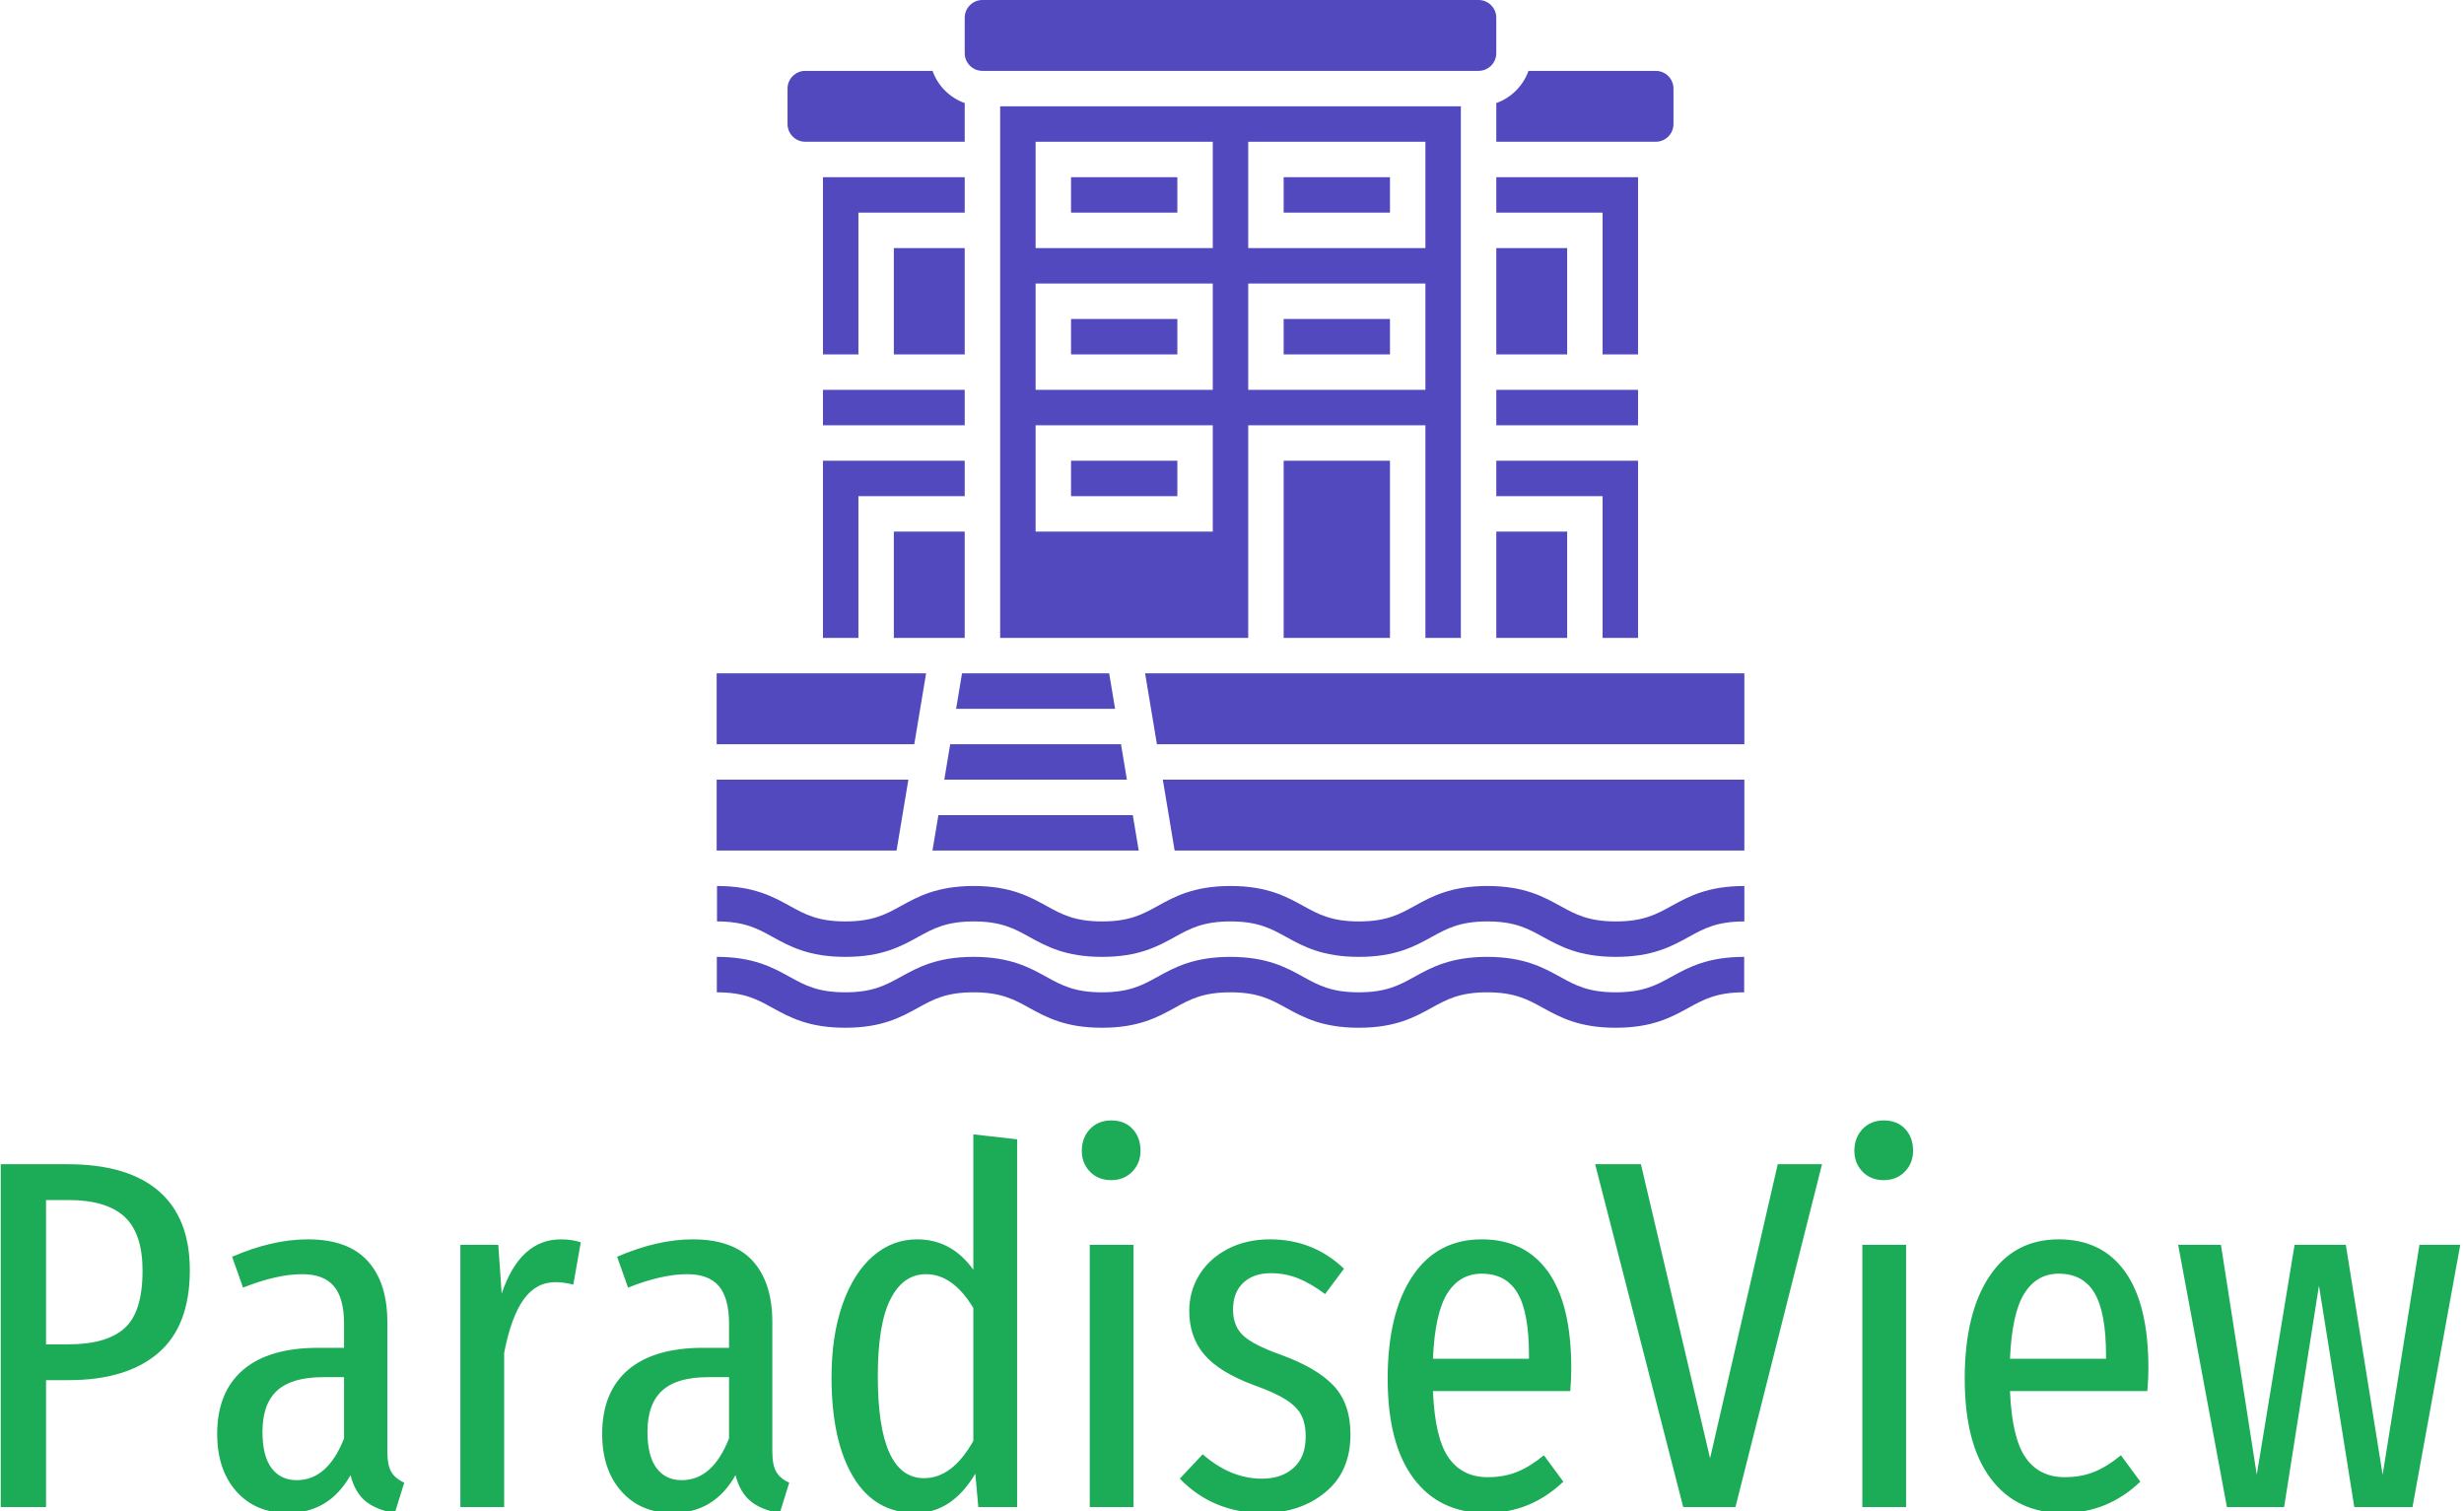<svg xmlns="http://www.w3.org/2000/svg" version="1.1" xmlns:xlink="http://www.w3.org/1999/xlink" xmlns:svgjs="http://svgjs.dev/svgjs" width="1500" height="920" viewBox="0 0 1500 920"><g transform="matrix(1,0,0,1,-0.909,0.51)"><svg viewBox="0 0 396 243" data-background-color="#ffffff" preserveAspectRatio="xMidYMid meet" height="920" width="1500" xmlns="http://www.w3.org/2000/svg" xmlns:xlink="http://www.w3.org/1999/xlink"><g id="tight-bounds" transform="matrix(1,0,0,1,0.24,-0.135)"><svg viewBox="0 0 395.52 243.269" height="243.269" width="395.52"><g><svg viewBox="0 0 395.52 243.269" height="243.269" width="395.52"><g transform="matrix(1,0,0,1,0,180.149)"><svg viewBox="0 0 395.52 63.12" height="63.12" width="395.52"><g id="textblocktransform"><svg viewBox="0 0 395.52 63.12" height="63.12" width="395.52" id="textblock"><g><svg viewBox="0 0 395.52 63.12" height="63.12" width="395.52"><g transform="matrix(1,0,0,1,0,0)"><svg width="395.52" viewBox="3.8 -38.85 247.17 39.45" height="63.12" data-palette-color="#1cab57"><path d="M10.5-34.45Q16.55-34.45 19.68-31.75 22.8-29.05 22.8-23.8L22.8-23.8Q22.8-18.2 19.63-15.48 16.45-12.75 10.6-12.75L10.6-12.75 8.35-12.75 8.35 0 3.8 0 3.8-34.45 10.5-34.45ZM10.6-16.35Q14.45-16.35 16.25-17.98 18.05-19.6 18.05-23.75L18.05-23.75Q18.05-27.5 16.23-29.18 14.4-30.85 10.6-30.85L10.6-30.85 8.35-30.85 8.35-16.35 10.6-16.35ZM42.65-5.6Q42.65-4.2 43.05-3.53 43.45-2.85 44.35-2.45L44.35-2.45 43.4 0.6Q41.55 0.3 40.47-0.58 39.4-1.45 38.95-3.2L38.95-3.2Q36.8 0.6 32.65 0.6L32.65 0.6Q29.4 0.6 27.47-1.58 25.55-3.75 25.55-7.35L25.55-7.35Q25.55-11.55 28.15-13.78 30.75-16 35.7-16L35.7-16 38.3-16 38.3-18.4Q38.3-21 37.27-22.2 36.25-23.4 34.1-23.4L34.1-23.4Q31.55-23.4 28.15-22.05L28.15-22.05 27.05-25.15Q31.1-26.9 34.65-26.9L34.65-26.9Q38.7-26.9 40.67-24.73 42.65-22.55 42.65-18.6L42.65-18.6 42.65-5.6ZM33.55-2.7Q36.65-2.7 38.3-6.9L38.3-6.9 38.3-13.05 36.2-13.05Q33.05-13.05 31.57-11.7 30.1-10.35 30.1-7.55L30.1-7.55Q30.1-5.15 31-3.93 31.9-2.7 33.55-2.7L33.55-2.7ZM60.09-26.9Q61.2-26.9 62.09-26.6L62.09-26.6 61.34-22.35Q60.34-22.6 59.55-22.6L59.55-22.6Q57.59-22.6 56.34-20.85 55.09-19.1 54.39-15.5L54.39-15.5 54.39 0 49.99 0 49.99-26.35 53.8-26.35 54.14-21.45Q55.99-26.9 60.09-26.9L60.09-26.9ZM81.34-5.6Q81.34-4.2 81.74-3.53 82.14-2.85 83.04-2.45L83.04-2.45 82.09 0.6Q80.24 0.3 79.17-0.58 78.09-1.45 77.64-3.2L77.64-3.2Q75.49 0.6 71.34 0.6L71.34 0.6Q68.09 0.6 66.17-1.58 64.24-3.75 64.24-7.35L64.24-7.35Q64.24-11.55 66.84-13.78 69.44-16 74.39-16L74.39-16 76.99-16 76.99-18.4Q76.99-21 75.97-22.2 74.94-23.4 72.79-23.4L72.79-23.4Q70.24-23.4 66.84-22.05L66.84-22.05 65.74-25.15Q69.79-26.9 73.34-26.9L73.34-26.9Q77.39-26.9 79.37-24.73 81.34-22.55 81.34-18.6L81.34-18.6 81.34-5.6ZM72.24-2.7Q75.34-2.7 76.99-6.9L76.99-6.9 76.99-13.05 74.89-13.05Q71.74-13.05 70.27-11.7 68.79-10.35 68.79-7.55L68.79-7.55Q68.79-5.15 69.69-3.93 70.59-2.7 72.24-2.7L72.24-2.7ZM101.54-37.45L105.94-36.95 105.94 0 102.04 0 101.74-3.35Q99.39 0.6 95.74 0.6L95.74 0.6Q91.64 0.6 89.47-3.03 87.29-6.65 87.29-13.05L87.29-13.05Q87.29-17.2 88.39-20.35 89.49-23.5 91.44-25.2 93.39-26.9 95.89-26.9L95.89-26.9Q99.34-26.9 101.54-23.85L101.54-23.85 101.54-37.45ZM96.59-2.9Q99.44-2.9 101.54-6.65L101.54-6.65 101.54-20Q99.49-23.4 96.79-23.4L96.79-23.4Q94.49-23.4 93.22-20.9 91.94-18.4 91.94-13.15L91.94-13.15Q91.94-2.9 96.59-2.9L96.59-2.9ZM113.24-26.35L117.64-26.35 117.64 0 113.24 0 113.24-26.35ZM115.39-38.85Q116.74-38.85 117.54-38 118.34-37.15 118.34-35.8L118.34-35.8Q118.34-34.55 117.51-33.7 116.69-32.85 115.39-32.85L115.39-32.85Q114.09-32.85 113.26-33.7 112.44-34.55 112.44-35.8L112.44-35.8Q112.44-37.1 113.26-37.98 114.09-38.85 115.39-38.85L115.39-38.85ZM131.34-26.9Q135.69-26.9 138.79-23.95L138.79-23.95 136.89-21.4Q135.49-22.45 134.19-22.98 132.89-23.5 131.44-23.5L131.44-23.5Q129.69-23.5 128.66-22.53 127.64-21.55 127.64-19.85L127.64-19.85Q127.64-18.2 128.64-17.25 129.64-16.3 132.44-15.3L132.44-15.3Q136.04-14 137.74-12.2 139.44-10.4 139.44-7.3L139.44-7.3Q139.44-3.55 136.91-1.48 134.39 0.6 130.64 0.6L130.64 0.6Q125.64 0.6 122.29-2.85L122.29-2.85 124.59-5.3Q127.39-2.85 130.54-2.85L130.54-2.85Q132.54-2.85 133.74-3.95 134.94-5.05 134.94-7.05L134.94-7.05Q134.94-8.4 134.49-9.25 134.04-10.1 132.94-10.8 131.84-11.5 129.74-12.25L129.74-12.25Q126.24-13.55 124.74-15.33 123.24-17.1 123.24-19.7L123.24-19.7Q123.24-21.7 124.26-23.35 125.29-25 127.14-25.95 128.99-26.9 131.34-26.9L131.34-26.9ZM161.63-13.95Q161.63-12.85 161.53-11.65L161.53-11.65 147.73-11.65Q147.93-6.9 149.31-4.95 150.68-3 153.23-3L153.23-3Q154.88-3 156.18-3.53 157.48-4.05 158.88-5.2L158.88-5.2 160.83-2.55Q157.53 0.6 153.08 0.6L153.08 0.6Q148.38 0.6 145.78-2.88 143.18-6.35 143.18-12.9L143.18-12.9Q143.18-19.45 145.66-23.18 148.13-26.9 152.63-26.9L152.63-26.9Q156.98-26.9 159.31-23.63 161.63-20.35 161.63-13.95L161.63-13.95ZM157.38-14.9L157.38-15.25Q157.38-19.55 156.23-21.5 155.08-23.45 152.63-23.45L152.63-23.45Q150.43-23.45 149.18-21.48 147.93-19.5 147.73-14.9L147.73-14.9 157.38-14.9ZM182.38-34.45L186.83-34.45 178.13 0 172.88 0 164.03-34.45 168.63-34.45 175.58-4.9 182.38-34.45ZM190.88-26.35L195.28-26.35 195.28 0 190.88 0 190.88-26.35ZM193.03-38.85Q194.38-38.85 195.18-38 195.98-37.15 195.98-35.8L195.98-35.8Q195.98-34.55 195.15-33.7 194.33-32.85 193.03-32.85L193.03-32.85Q191.73-32.85 190.9-33.7 190.08-34.55 190.08-35.8L190.08-35.8Q190.08-37.1 190.9-37.98 191.73-38.85 193.03-38.85L193.03-38.85ZM219.63-13.95Q219.63-12.85 219.52-11.65L219.52-11.65 205.72-11.65Q205.92-6.9 207.3-4.95 208.67-3 211.22-3L211.22-3Q212.87-3 214.17-3.53 215.47-4.05 216.87-5.2L216.87-5.2 218.82-2.55Q215.52 0.6 211.07 0.6L211.07 0.6Q206.37 0.6 203.77-2.88 201.17-6.35 201.17-12.9L201.17-12.9Q201.17-19.45 203.65-23.18 206.12-26.9 210.62-26.9L210.62-26.9Q214.97-26.9 217.3-23.63 219.63-20.35 219.63-13.95L219.63-13.95ZM215.37-14.9L215.37-15.25Q215.37-19.55 214.22-21.5 213.07-23.45 210.62-23.45L210.62-23.45Q208.42-23.45 207.17-21.48 205.92-19.5 205.72-14.9L205.72-14.9 215.37-14.9ZM246.87-26.35L250.97-26.35 246.17 0 240.32 0 236.77-22.25 233.27 0 227.52 0 222.62-26.35 226.92-26.35 230.52-3.25 234.32-26.35 239.47-26.35 243.17-3.25 246.87-26.35Z" opacity="1" transform="matrix(1,0,0,1,0,0)" fill="#1cab57" class="wordmark-text-0" data-fill-palette-color="primary" id="text-0"></path></svg></g></svg></g></svg></g></svg></g><g transform="matrix(1,0,0,1,115.136,0)"><svg viewBox="0 0 165.248 165.248" height="165.248" width="165.248"><g><svg xmlns="http://www.w3.org/2000/svg" xmlns:xlink="http://www.w3.org/1999/xlink" version="1.1" x="0" y="0" viewBox="3 3 58 58" style="enable-background:new 0 0 64 64;" xml:space="preserve" height="165.248" width="165.248" class="icon-icon-0" data-fill-palette-color="accent" id="icon-0"><g fill="#5249bf" data-fill-palette-color="accent"><path d="M53.738 59c-1.556 0-2.291-0.406-3.143-0.876C49.64 57.598 48.558 57 46.487 57c-2.069 0-3.152 0.598-4.107 1.125C41.529 58.595 40.794 59 39.24 59c-1.555 0-2.29-0.406-3.142-0.876C35.144 57.598 34.061 57 31.991 57s-3.152 0.598-4.107 1.125C27.033 58.595 26.298 59 24.744 59c-1.553 0-2.288-0.405-3.139-0.875C20.65 57.598 19.568 57 17.499 57c-2.068 0-3.15 0.598-4.105 1.125C12.543 58.595 11.809 59 10.255 59c-1.553 0-2.288-0.405-3.139-0.875C6.161 57.598 5.079 57 3.01 57v2c1.554 0 2.289 0.405 3.14 0.876C7.104 60.402 8.187 61 10.255 61s3.15-0.598 4.105-1.125C15.211 59.405 15.945 59 17.499 59s2.289 0.405 3.14 0.876C21.594 60.402 22.676 61 24.744 61c2.069 0 3.151-0.598 4.106-1.124C29.701 59.405 30.437 59 31.991 59s2.289 0.405 3.141 0.875C36.087 60.402 37.17 61 39.24 61c2.069 0 3.151-0.598 4.106-1.124C44.197 59.405 44.933 59 46.487 59s2.29 0.405 3.142 0.876C50.585 60.402 51.668 61 53.738 61s3.153-0.598 4.109-1.124C58.699 59.406 59.435 59 60.99 59v-2c-2.07 0-3.153 0.598-4.109 1.124C56.029 58.594 55.294 59 53.738 59z" fill="#5249bf" data-fill-palette-color="accent"></path><path d="M53.748 55c-1.556 0-2.291-0.406-3.143-0.876C49.649 53.598 48.566 53 46.496 53c-2.069 0-3.151 0.598-4.106 1.124C41.539 54.595 40.804 55 39.249 55s-2.289-0.405-3.141-0.875C35.153 53.598 34.07 53 32 53c-2.069 0-3.151 0.598-4.106 1.125C27.043 54.595 26.308 55 24.754 55s-2.289-0.405-3.14-0.876C20.659 53.598 19.577 53 17.509 53s-3.15 0.598-4.105 1.125C12.553 54.595 11.818 55 10.265 55s-2.289-0.405-3.14-0.876C6.17 53.598 5.088 53 3.02 53v2c1.553 0 2.288 0.405 3.139 0.875C7.113 56.402 8.195 57 10.265 57c2.068 0 3.15-0.598 4.105-1.125C15.221 55.405 15.955 55 17.509 55c1.553 0 2.288 0.405 3.139 0.875C21.603 56.402 22.685 57 24.754 57s3.151-0.598 4.106-1.125C29.711 55.405 30.446 55 32 55c1.555 0 2.29 0.406 3.142 0.876C36.097 56.402 37.18 57 39.249 57s3.152-0.598 4.107-1.125c0.851-0.47 1.586-0.875 3.14-0.875 1.556 0 2.291 0.406 3.143 0.876C50.595 56.402 51.678 57 53.748 57s3.153-0.598 4.109-1.124C58.709 55.406 59.444 55 61 55v-2c-2.07 0-3.153 0.598-4.109 1.124C56.039 54.594 55.304 55 53.748 55z" fill="#5249bf" data-fill-palette-color="accent"></path><path d="M18 7h28c0.552 0 1-0.449 1-1V4c0-0.551-0.448-1-1-1H18c-0.552 0-1 0.449-1 1v2C17 6.551 17.448 7 18 7z" fill="#5249bf" data-fill-palette-color="accent"></path><rect x="23" y="13" width="6" height="2" fill="#5249bf" data-fill-palette-color="accent"></rect><rect x="23" y="21" width="6" height="2" fill="#5249bf" data-fill-palette-color="accent"></rect><path d="M45 39V9H19v30h14V27h10v12H45zM31 33H21v-6h10V33zM31 25H21v-6h10V25zM31 17H21v-6h10V17zM33 11h10v6H33V11zM33 25v-6h10v6H33z" fill="#5249bf" data-fill-palette-color="accent"></path><rect x="35" y="21" width="6" height="2" fill="#5249bf" data-fill-palette-color="accent"></rect><rect x="35" y="13" width="6" height="2" fill="#5249bf" data-fill-palette-color="accent"></rect><polygon points="55,39 55,29 47,29 47,31 53,31 53,39  " fill="#5249bf" data-fill-palette-color="accent"></polygon><rect x="35" y="29" width="6" height="10" fill="#5249bf" data-fill-palette-color="accent"></rect><polygon points="55,13 47,13 47,15 53,15 53,23 55,23  " fill="#5249bf" data-fill-palette-color="accent"></polygon><rect x="47" y="33" width="4" height="6" fill="#5249bf" data-fill-palette-color="accent"></rect><path d="M47 11h9c0.552 0 1-0.449 1-1V8c0-0.551-0.448-1-1-1h-7.184C48.514 7.847 47.847 8.514 47 8.816V11z" fill="#5249bf" data-fill-palette-color="accent"></path><rect x="47" y="17" width="4" height="6" fill="#5249bf" data-fill-palette-color="accent"></rect><rect x="47" y="25" width="8" height="2" fill="#5249bf" data-fill-palette-color="accent"></rect><rect x="23" y="29" width="6" height="2" fill="#5249bf" data-fill-palette-color="accent"></rect><polygon points="15.847,47 26.153,47 25.82,45 16.18,45  " fill="#5249bf" data-fill-palette-color="accent"></polygon><rect x="13" y="33" width="4" height="6" fill="#5249bf" data-fill-palette-color="accent"></rect><polygon points="9,39 11,39 11,31 17,31 17,29 9,29  " fill="#5249bf" data-fill-palette-color="accent"></polygon><polygon points="28.847,51 61,51 61,47 28.18,47  " fill="#5249bf" data-fill-palette-color="accent"></polygon><polygon points="26.486,49 15.514,49 15.18,51 26.82,51  " fill="#5249bf" data-fill-palette-color="accent"></polygon><polygon points="14.82,41 3,41 3,45 14.153,45  " fill="#5249bf" data-fill-palette-color="accent"></polygon><polygon points="13.82,47 3,47 3,51 13.153,51  " fill="#5249bf" data-fill-palette-color="accent"></polygon><path d="M8 11h9V8.816C16.153 8.514 15.486 7.847 15.184 7H8C7.448 7 7 7.449 7 8v2C7 10.551 7.448 11 8 11z" fill="#5249bf" data-fill-palette-color="accent"></path><rect x="13" y="17" width="4" height="6" fill="#5249bf" data-fill-palette-color="accent"></rect><polygon points="27.18,41 27.847,45 61,45 61,41  " fill="#5249bf" data-fill-palette-color="accent"></polygon><polygon points="9,23 11,23 11,15 17,15 17,13 9,13  " fill="#5249bf" data-fill-palette-color="accent"></polygon><rect x="9" y="25" width="8" height="2" fill="#5249bf" data-fill-palette-color="accent"></rect><polygon points="16.847,41 16.514,43 25.486,43 25.153,41  " fill="#5249bf" data-fill-palette-color="accent"></polygon></g></svg></g></svg></g><g></g></svg></g><defs></defs></svg><rect width="395.52" height="243.269" fill="none" stroke="none" visibility="hidden"></rect></g></svg></g></svg>
